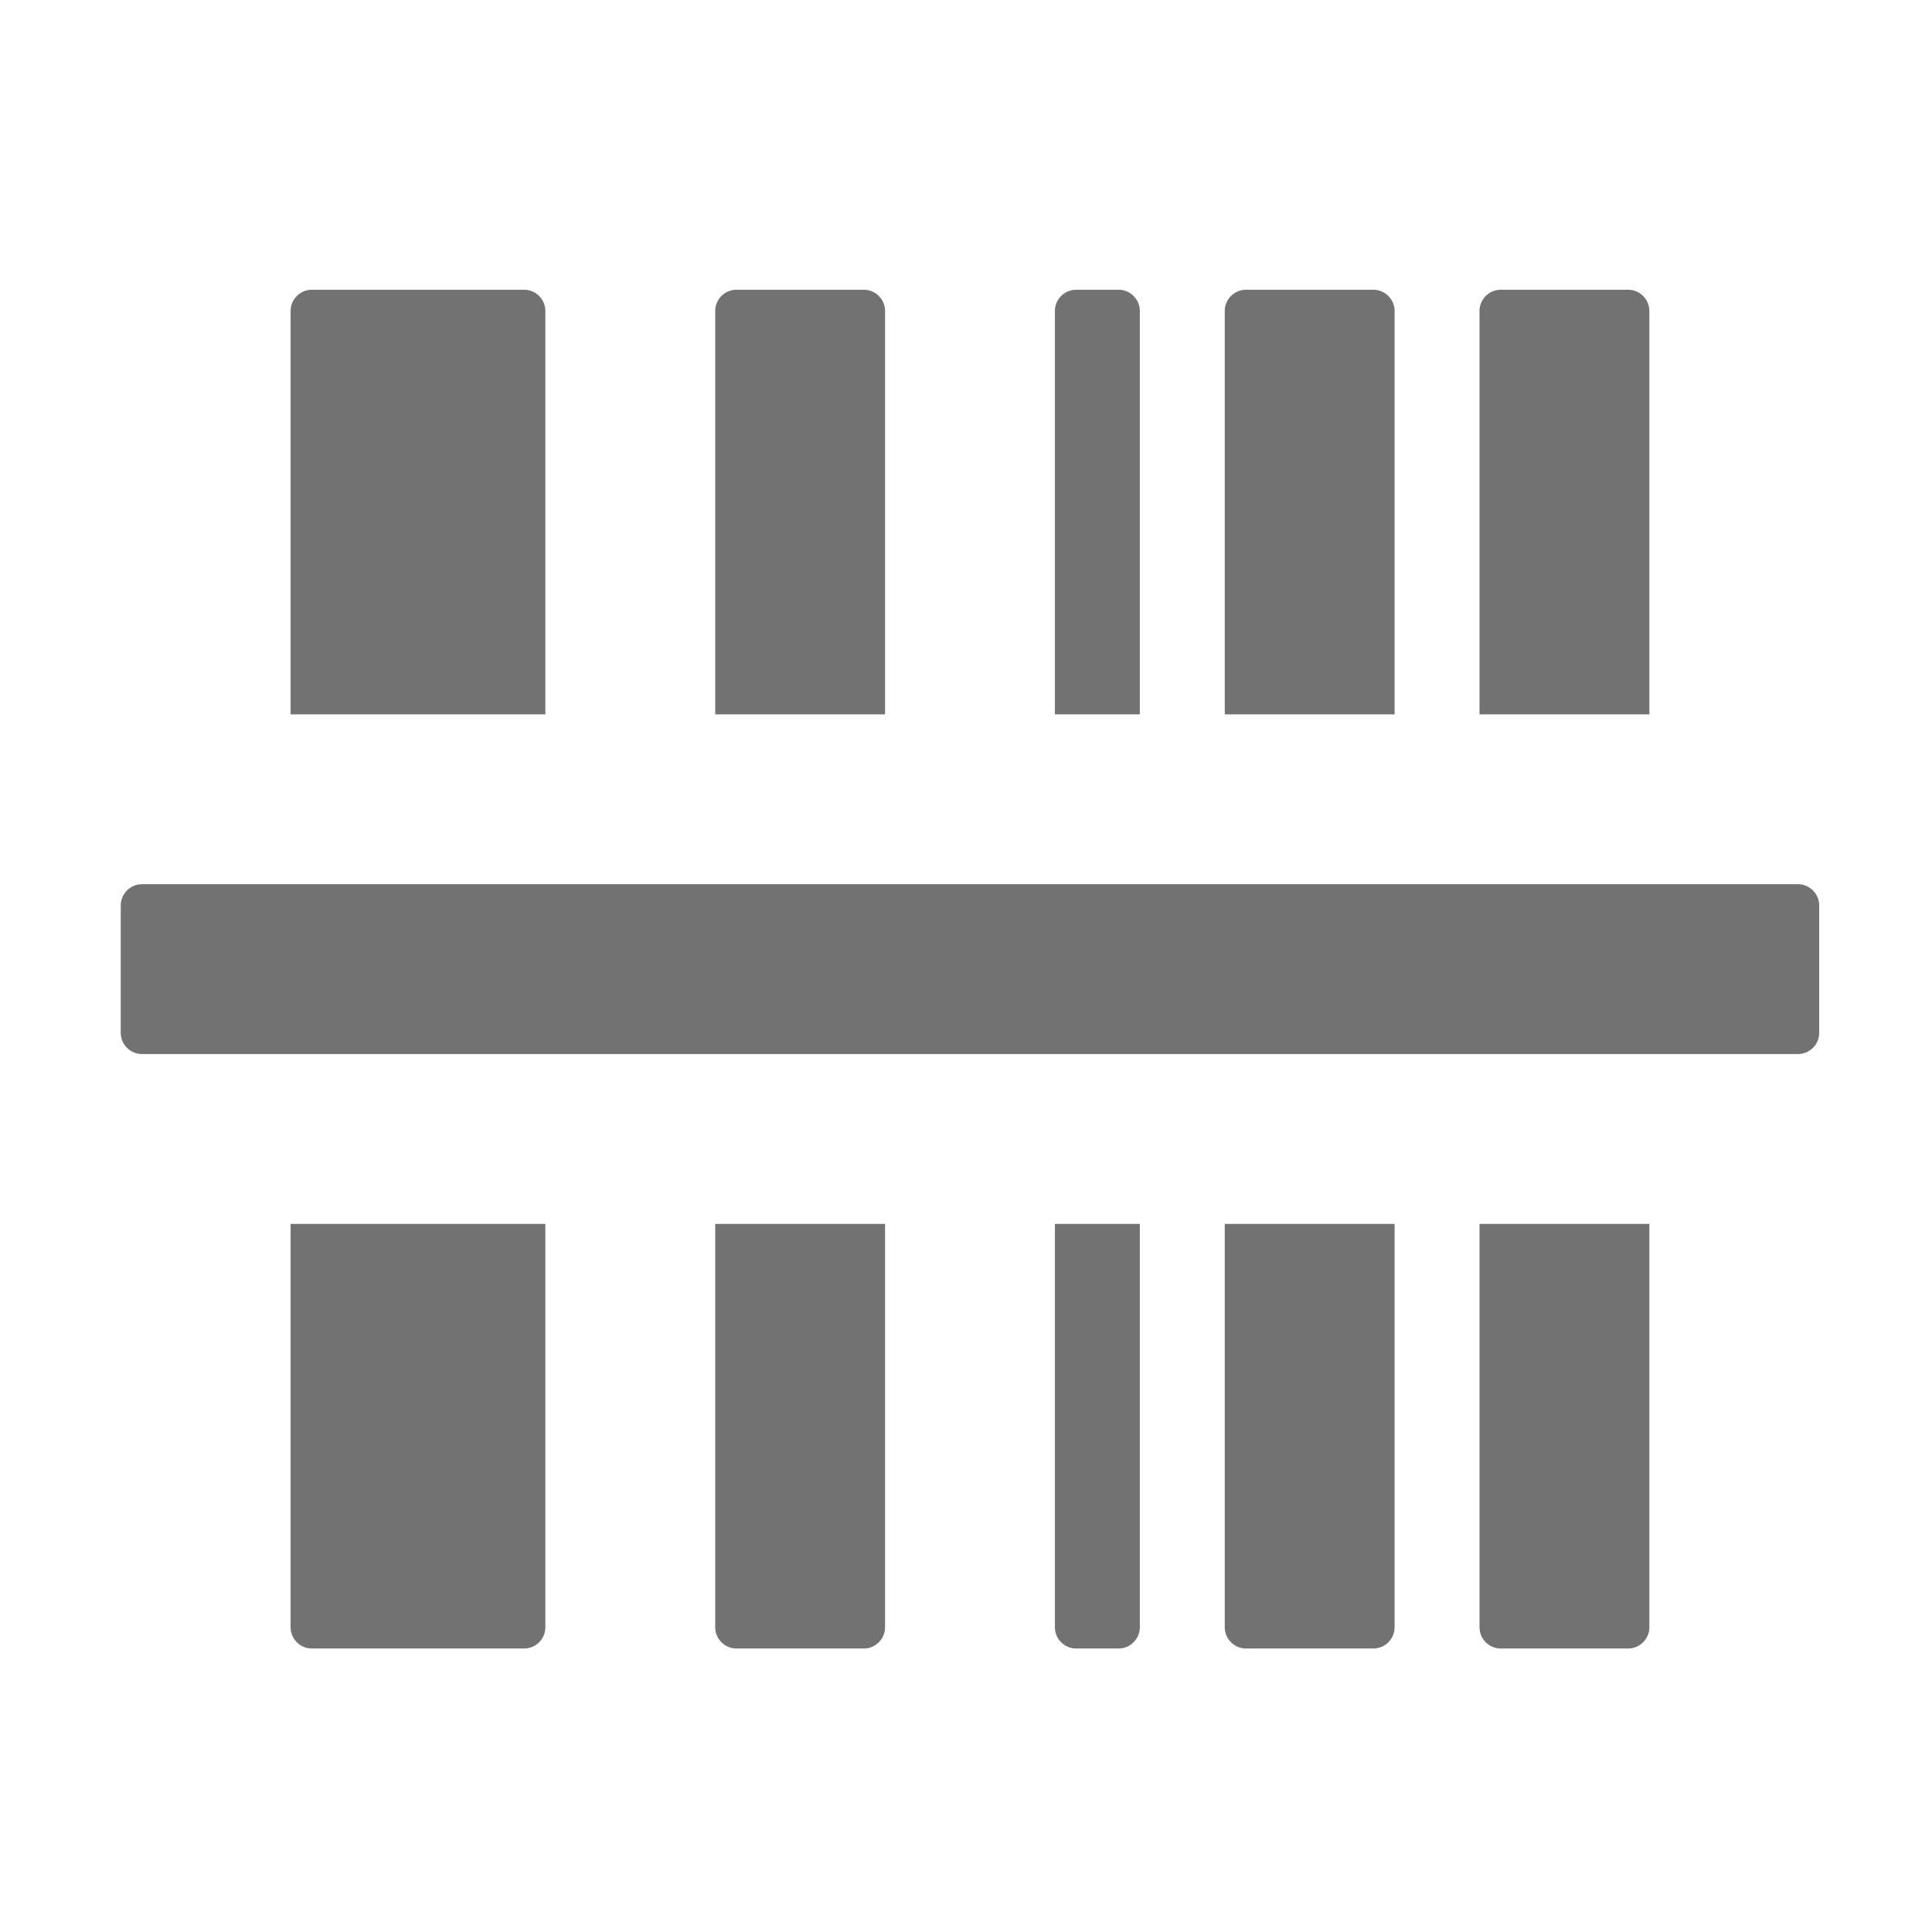 ﻿<?xml version='1.0' encoding='UTF-8'?>
<svg viewBox="-2 -4.799 32 32" xmlns="http://www.w3.org/2000/svg">
  <g transform="matrix(0.999, 0, 0, 0.999, 0, 0)">
    <g transform="matrix(0.044, 0, 0, 0.044, 0, 0)">
      <path d="M288, 8C288, 3.6 284.4, 0 280, 0L232, 0C227.6, 0 224, 3.6 224, 8L224, 160L288, 160L288, 8zM160, 8C160, 3.6 156.4, 0 152, 0L72, 0C67.6, 0 64, 3.6 64, 8L64, 160L160, 160L160, 8zM64, 504C64, 508.4 67.6, 512 72, 512L152, 512C156.4, 512 160, 508.4 160, 504L160, 352L64, 352L64, 504zM480, 8C480, 3.6 476.4, 0 472, 0L424, 0C419.6, 0 416, 3.6 416, 8L416, 160L480, 160L480, 8zM576, 8C576, 3.6 572.4, 0 568, 0L520, 0C515.6, 0 512, 3.6 512, 8L512, 160L576, 160L576, 8zM384, 8C384, 3.6 380.4, 0 376, 0L360, 0C355.6, 0 352, 3.6 352, 8L352, 160L384, 160L384, 8zM512, 504C512, 508.4 515.6, 512 520, 512L568, 512C572.4, 512 576, 508.4 576, 504L576, 352L512, 352L512, 504zM224, 504C224, 508.4 227.6, 512 232, 512L280, 512C284.4, 512 288, 508.4 288, 504L288, 352L224, 352L224, 504zM416, 504C416, 508.4 419.6, 512 424, 512L472, 512C476.4, 512 480, 508.4 480, 504L480, 352L416, 352L416, 504zM352, 504C352, 508.4 355.6, 512 360, 512L376, 512C380.4, 512 384, 508.4 384, 504L384, 352L352, 352L352, 504zM632, 224L8, 224C3.6, 224 0, 227.6 0, 232L0, 280C0, 284.4 3.6, 288 8, 288L632, 288C636.4, 288 640, 284.4 640, 280L640, 232C640, 227.6 636.4, 224 632, 224z" fill="#727272" fill-opacity="1" class="Black" />
    </g>
  </g>
</svg>